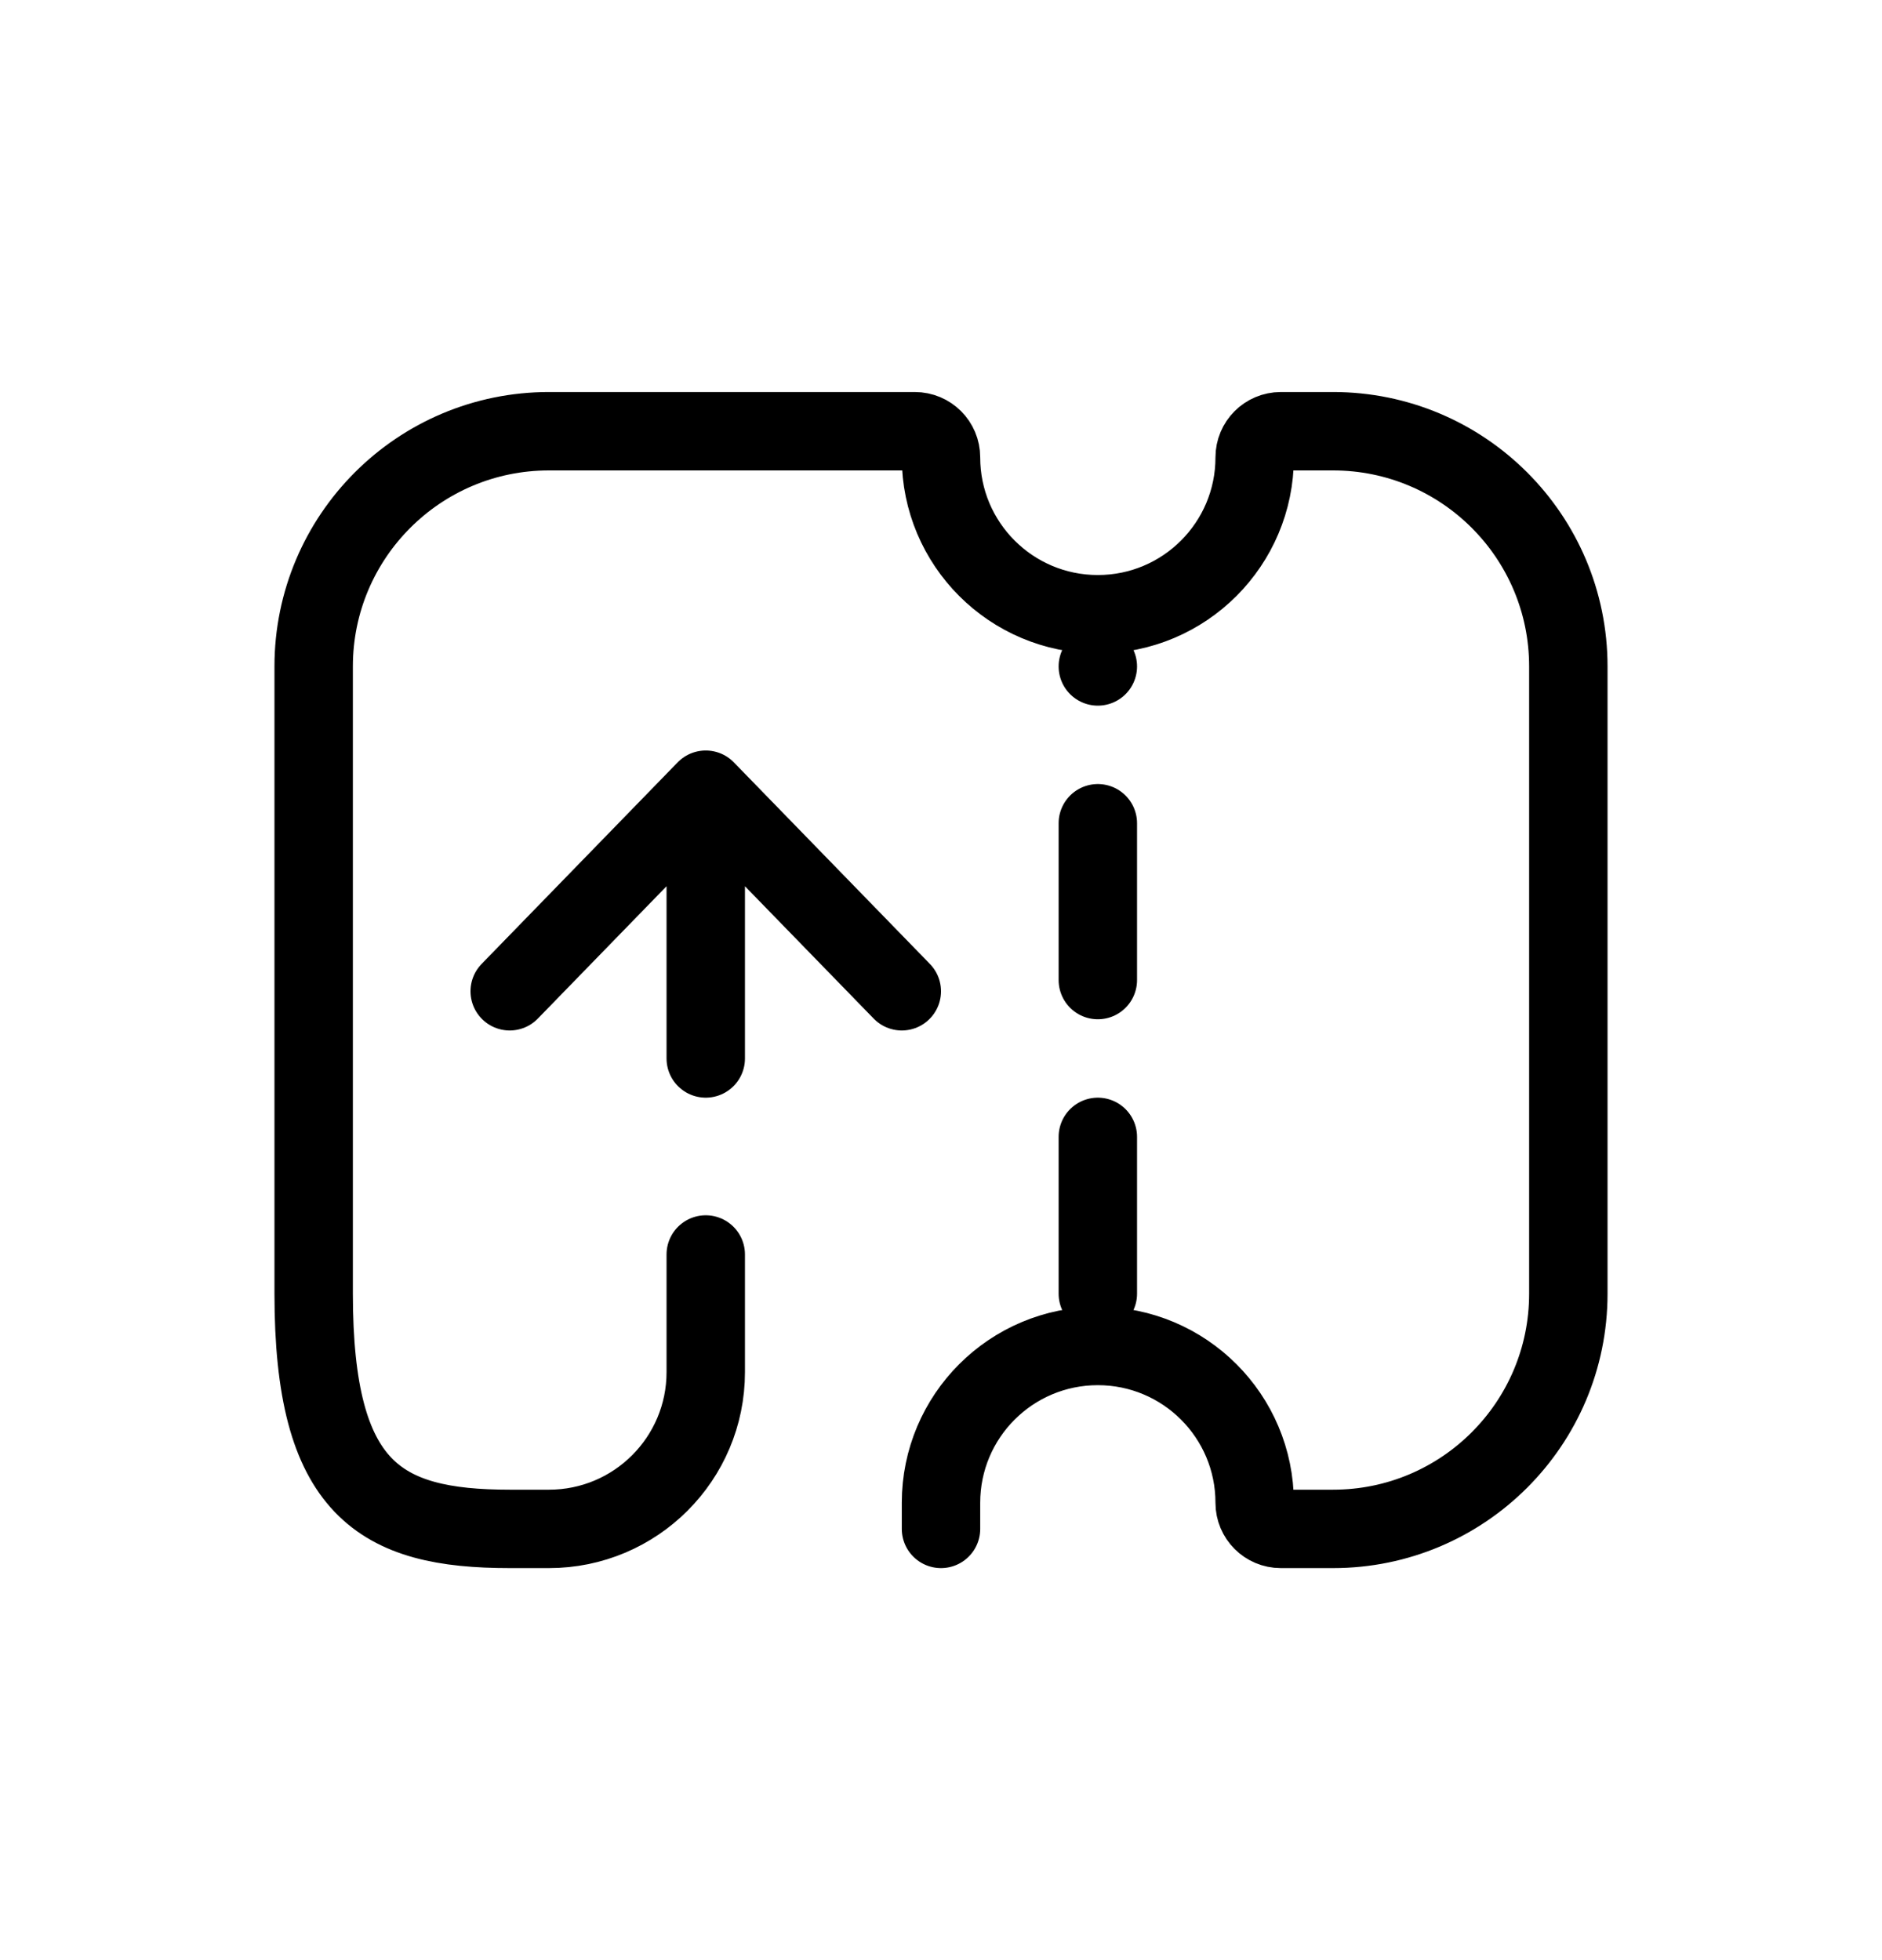 <svg width="24" height="25" viewBox="0 0 24 25" fill="none" xmlns="http://www.w3.org/2000/svg">
<path d="M14 16.5V8.5" stroke="currentColor" stroke-linecap="round" stroke-linejoin="round" stroke-dasharray="2 2"/>
<path d="M12 19.5V19.167C12 18.062 12.895 17.167 14 17.167C15.105 17.167 16 18.062 16 19.167C16 19.351 16.149 19.5 16.333 19.5H17C18.657 19.5 20 18.157 20 16.5V8.5C20 6.843 18.657 5.5 17 5.5H16.334C16.149 5.5 16 5.649 16 5.834C16 6.938 15.105 7.834 14 7.834C12.895 7.834 12 6.938 12 5.834C12 5.649 11.851 5.5 11.666 5.5H7C5.343 5.5 4 6.843 4 8.5V16.5C4 19 4.843 19.5 6.5 19.5H7C8.105 19.5 9 18.605 9 17.5V16M9 13.5V10.072M9 10.072L6.5 12.643M9 10.072L11.5 12.643" stroke="currentColor" stroke-linecap="round" stroke-linejoin="round"/>
</svg>
